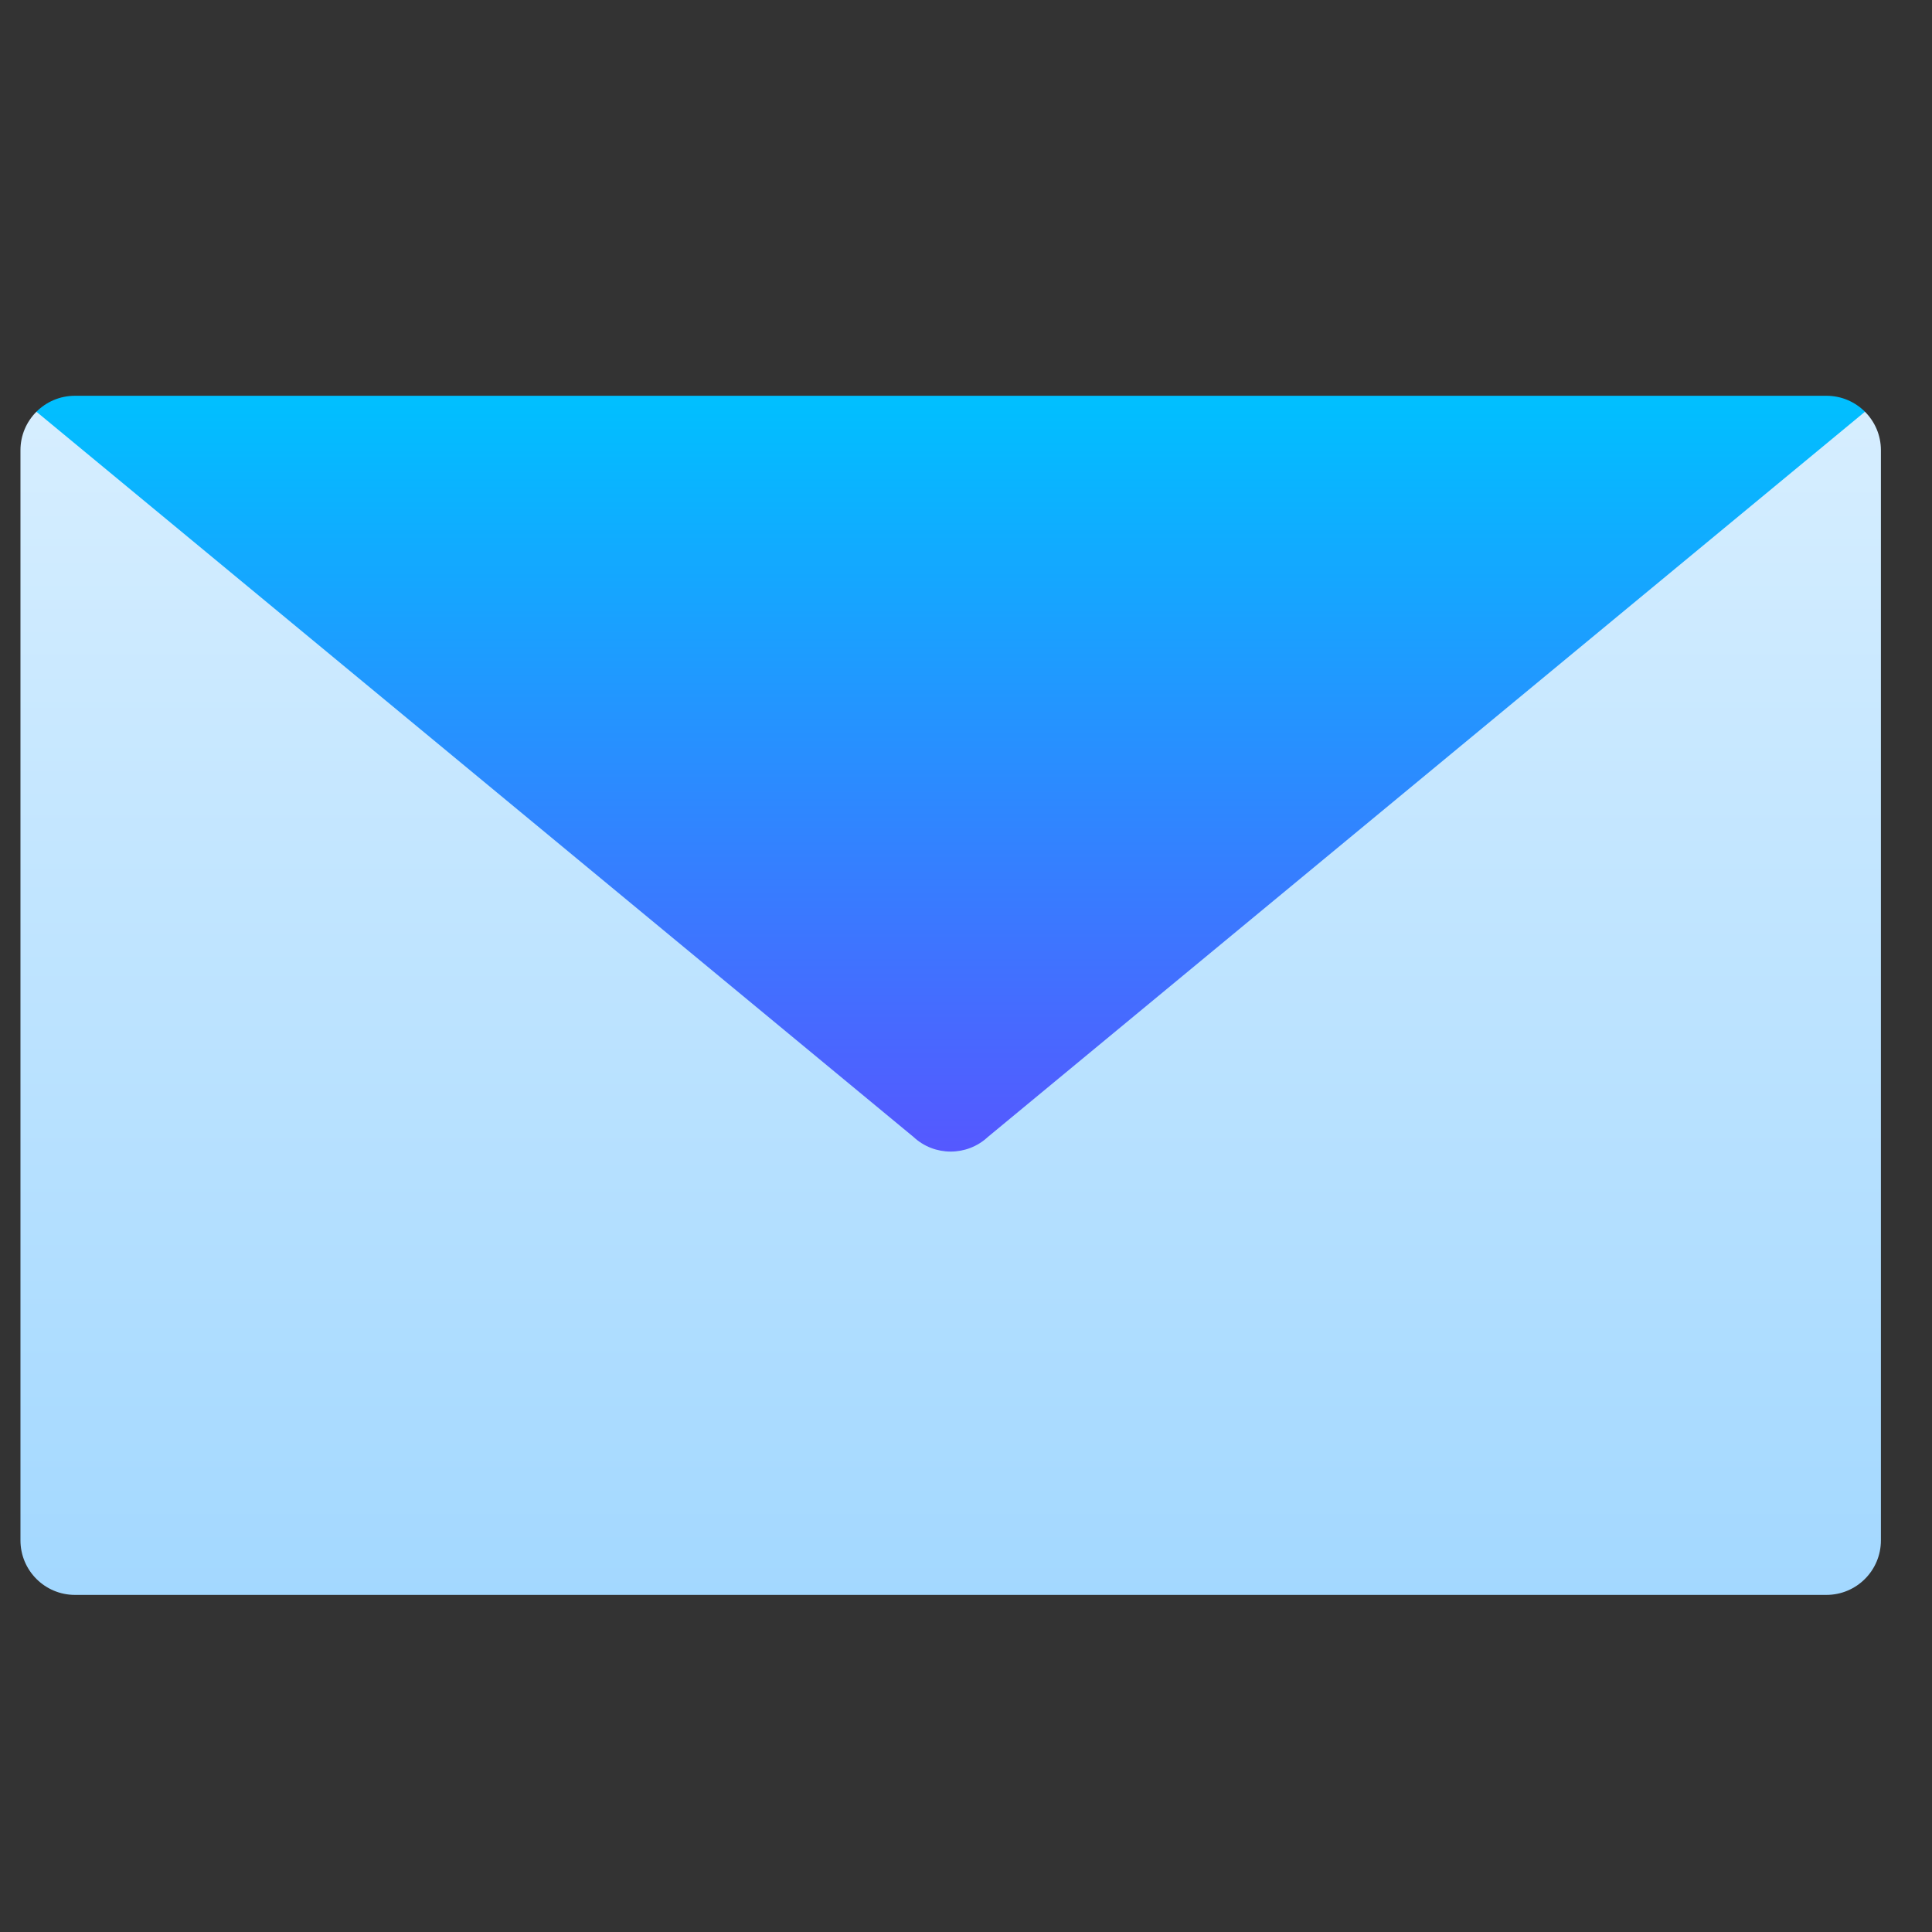 <svg width="27" height="27" viewBox="0 0 27 27" fill="none" xmlns="http://www.w3.org/2000/svg">

    <rect x="0" y="0" width="27" height="27" fill="#333333" stroke="none"/>

    <defs>
        <linearGradient id="paint0_linear_10312_34989" x1="13.286" y1="22.289" x2="13.286"
            y2="5.754" gradientUnits="userSpaceOnUse">
            <stop stop-color="#A3D8FF" />
            <stop offset="1" stop-color="#D6EEFF" />
        </linearGradient>
        <linearGradient id="paint1_linear_10312_34989" x1="13.286" y1="16.093" x2="13.286"
            y2="5.531" gradientUnits="userSpaceOnUse">
            <stop stop-color="#5558FF" />
            <stop offset="1" stop-color="#00C0FF" />
        </linearGradient>
        <clipPath id="clip0_10312_34989">
            <rect width="26" height="26" fill="white" transform="translate(0.286 0.91)" />
        </clipPath>
    </defs>
    <g clip-path="url(#clip0_10312_34989)">
        <path
            d="M26.063 5.754H0.509C0.371 5.892 0.286 6.082 0.286 6.292V21.527C0.286 21.948 0.627 22.289 1.048 22.289H25.524C25.945 22.289 26.286 21.948 26.286 21.527V6.292C26.286 6.082 26.201 5.892 26.063 5.754Z"
            fill="url(#paint0_linear_10312_34989)" />
        <path
            d="M25.524 5.531H1.048C0.837 5.531 0.647 5.616 0.509 5.754L12.765 15.888C13.058 16.162 13.514 16.162 13.807 15.888L26.063 5.754C25.925 5.616 25.735 5.531 25.524 5.531Z"
            fill="url(#paint1_linear_10312_34989)" />
    </g>
</svg>
